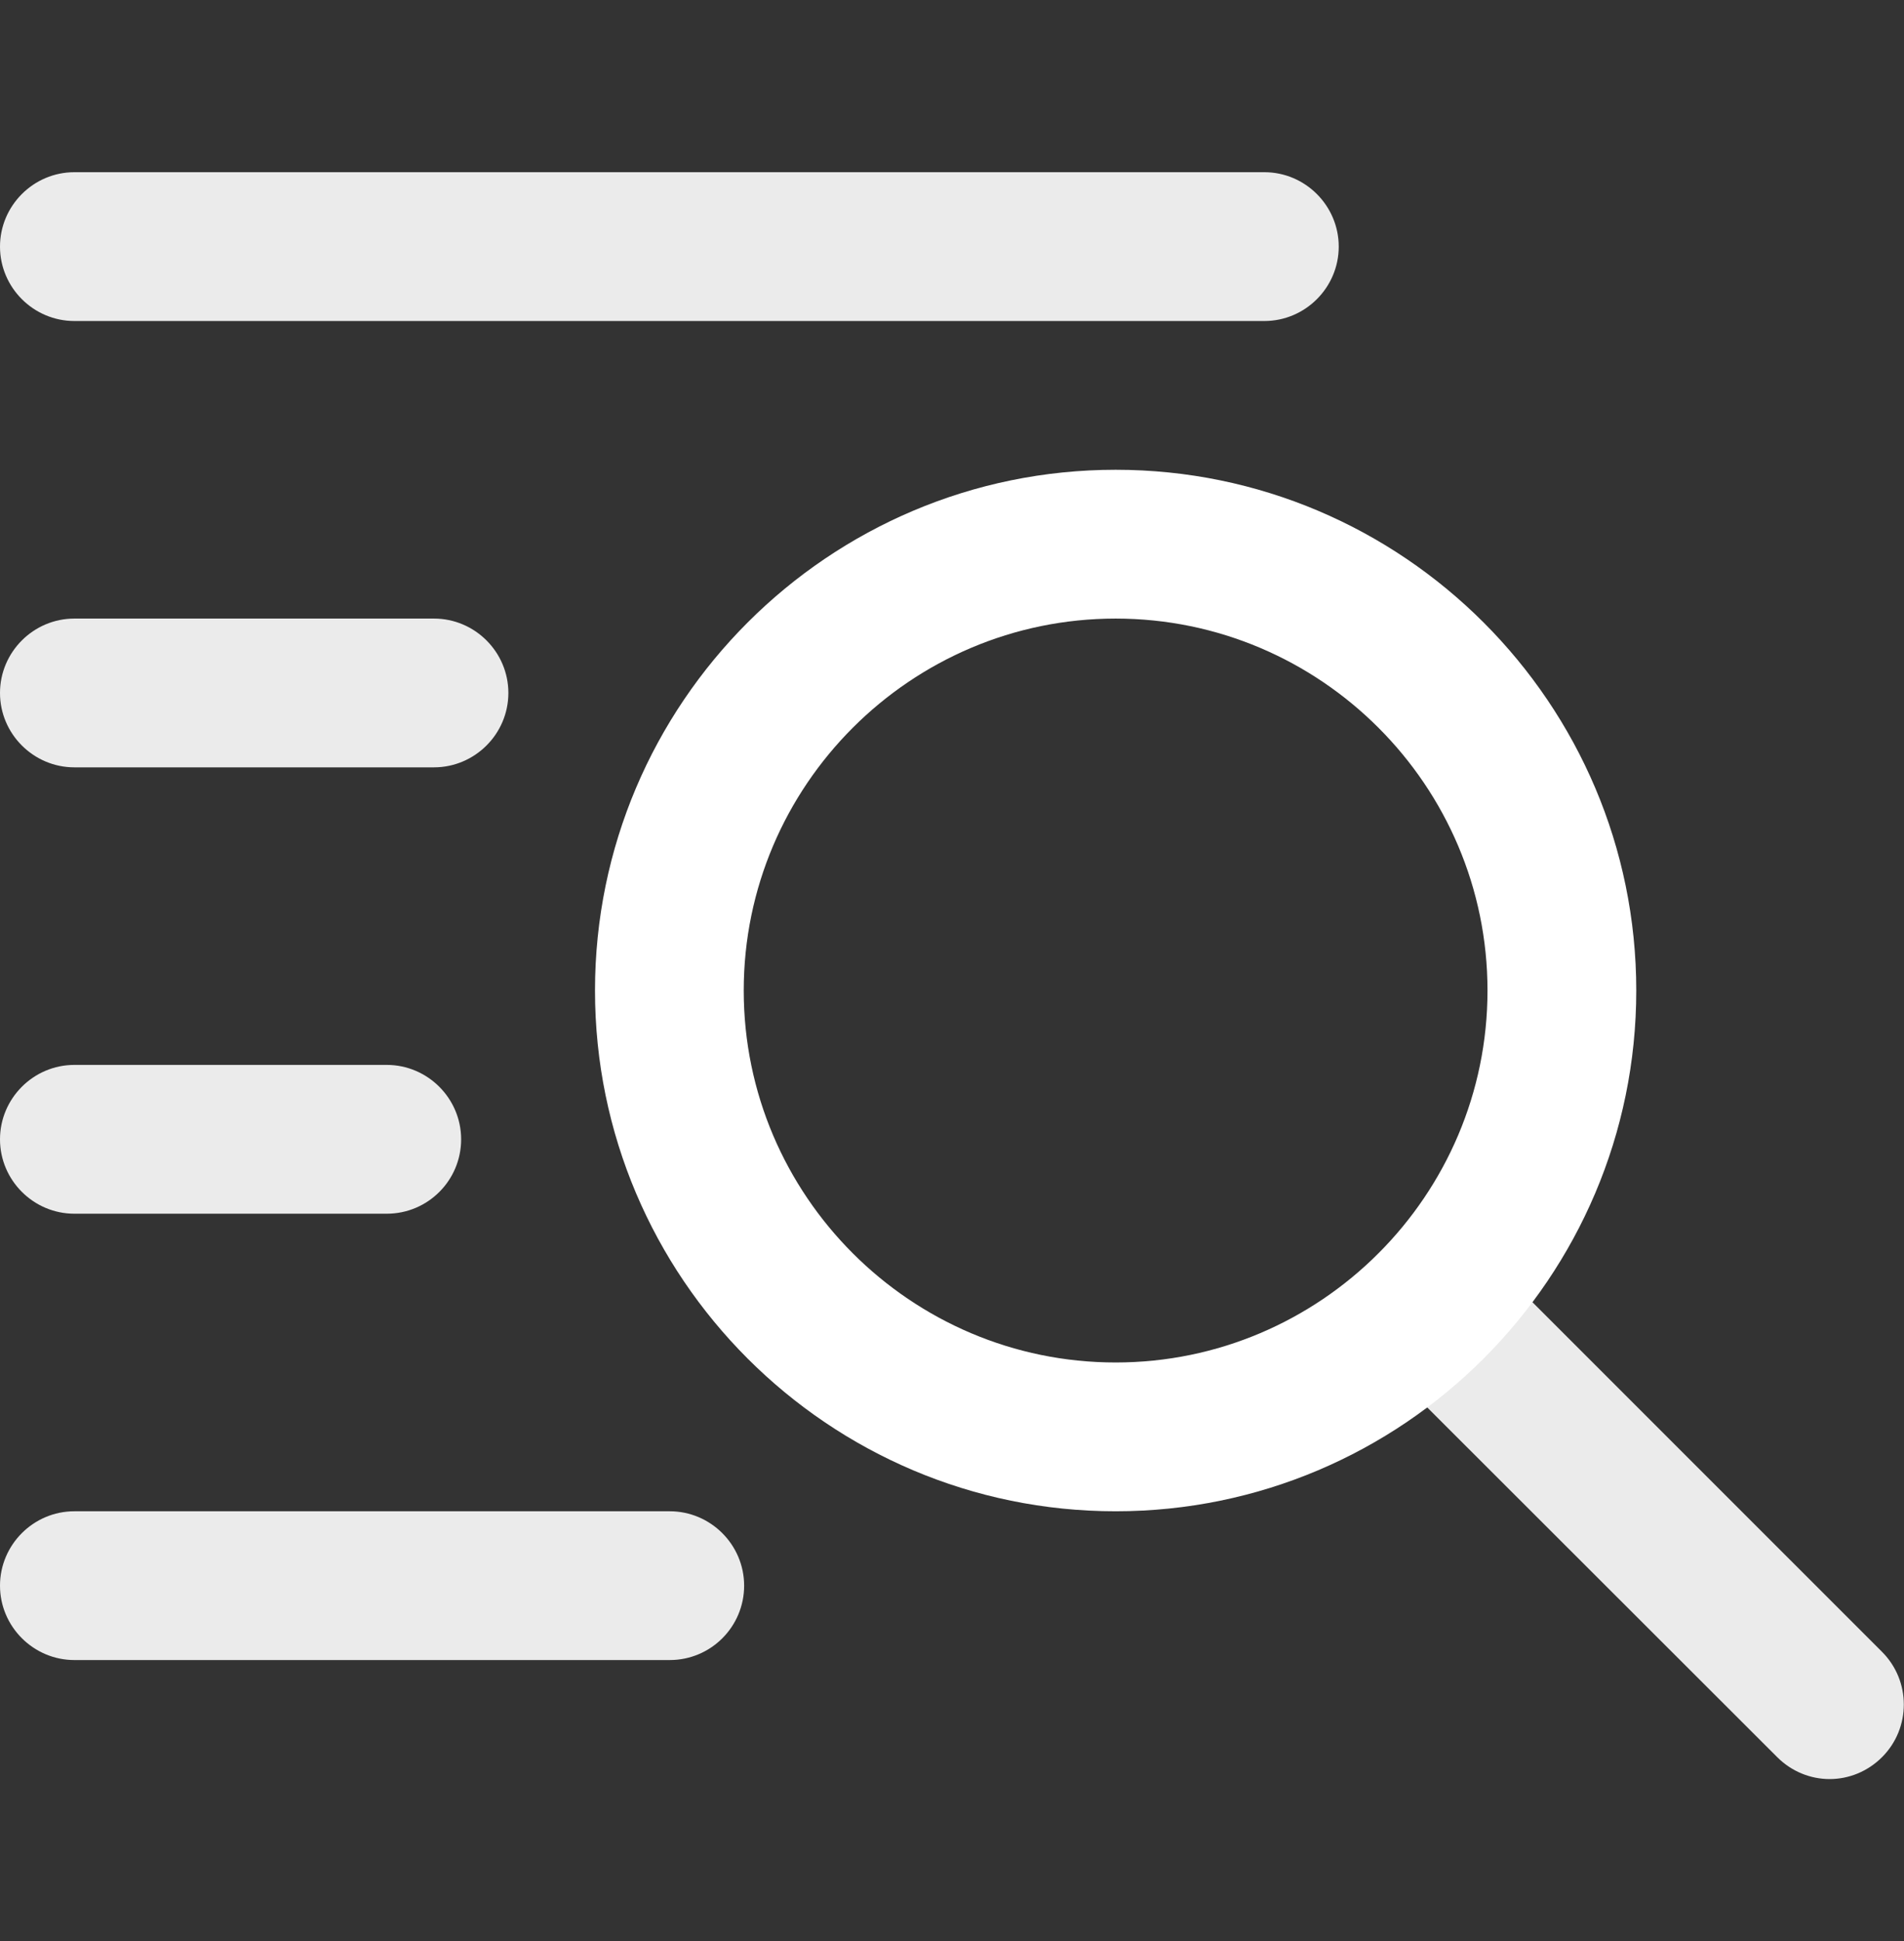 <svg width="52" height="53" viewBox="0 0 52 53" fill="none" xmlns="http://www.w3.org/2000/svg">
<rect x="0" y="0" width="52" height="53" fill="#333333" stroke="none"/>
<path d="M30.469 41.265C22.628 41.265 16.25 34.887 16.25 27.046C16.25 19.206 22.628 12.827 30.469 12.827C38.309 12.827 44.688 19.206 44.688 27.046C44.688 34.887 38.309 41.265 30.469 41.265ZM30.469 16.89C24.873 16.89 20.312 21.45 20.312 27.046C20.312 32.642 24.873 37.202 30.469 37.202C36.065 37.202 40.625 32.642 40.625 27.046C40.625 21.45 36.065 16.89 30.469 16.89Z" fill="white"/>
<path d="M49.969 48.577C49.451 48.577 48.933 48.374 48.537 47.978L37.649 37.101C36.857 36.309 36.857 35.019 37.649 34.227C38.441 33.434 39.731 33.434 40.523 34.227L51.401 45.104C52.193 45.896 52.193 47.186 51.401 47.978C51.005 48.374 50.487 48.577 49.969 48.577Z" fill="white" fill-opacity="0.9"/>
<path d="M34.531 8.765H2.031C0.914 8.765 0 7.851 0 6.734C0 5.616 0.914 4.702 2.031 4.702H34.531C35.648 4.702 36.562 5.616 36.562 6.734C36.562 7.851 35.648 8.765 34.531 8.765Z" fill="white" fill-opacity="0.9"/>
<path d="M11.852 20.952H2.031C0.914 20.952 0 20.038 0 18.921C0 17.804 0.914 16.89 2.031 16.89H11.852C12.97 16.89 13.884 17.804 13.884 18.921C13.884 20.038 12.97 20.952 11.852 20.952Z" fill="white" fill-opacity="0.9"/>
<path d="M10.562 33.14H2.031C0.914 33.14 0 32.226 0 31.109C0 29.991 0.914 29.077 2.031 29.077H10.562C11.68 29.077 12.594 29.991 12.594 31.109C12.594 32.226 11.69 33.14 10.562 33.14Z" fill="white" fill-opacity="0.9"/>
<path d="M18.291 45.327H2.031C0.914 45.327 0 44.413 0 43.296C0 42.179 0.914 41.265 2.031 41.265H18.291C19.409 41.265 20.323 42.179 20.323 43.296C20.323 44.413 19.419 45.327 18.291 45.327Z" fill="white" fill-opacity="0.9"/>
</svg>
